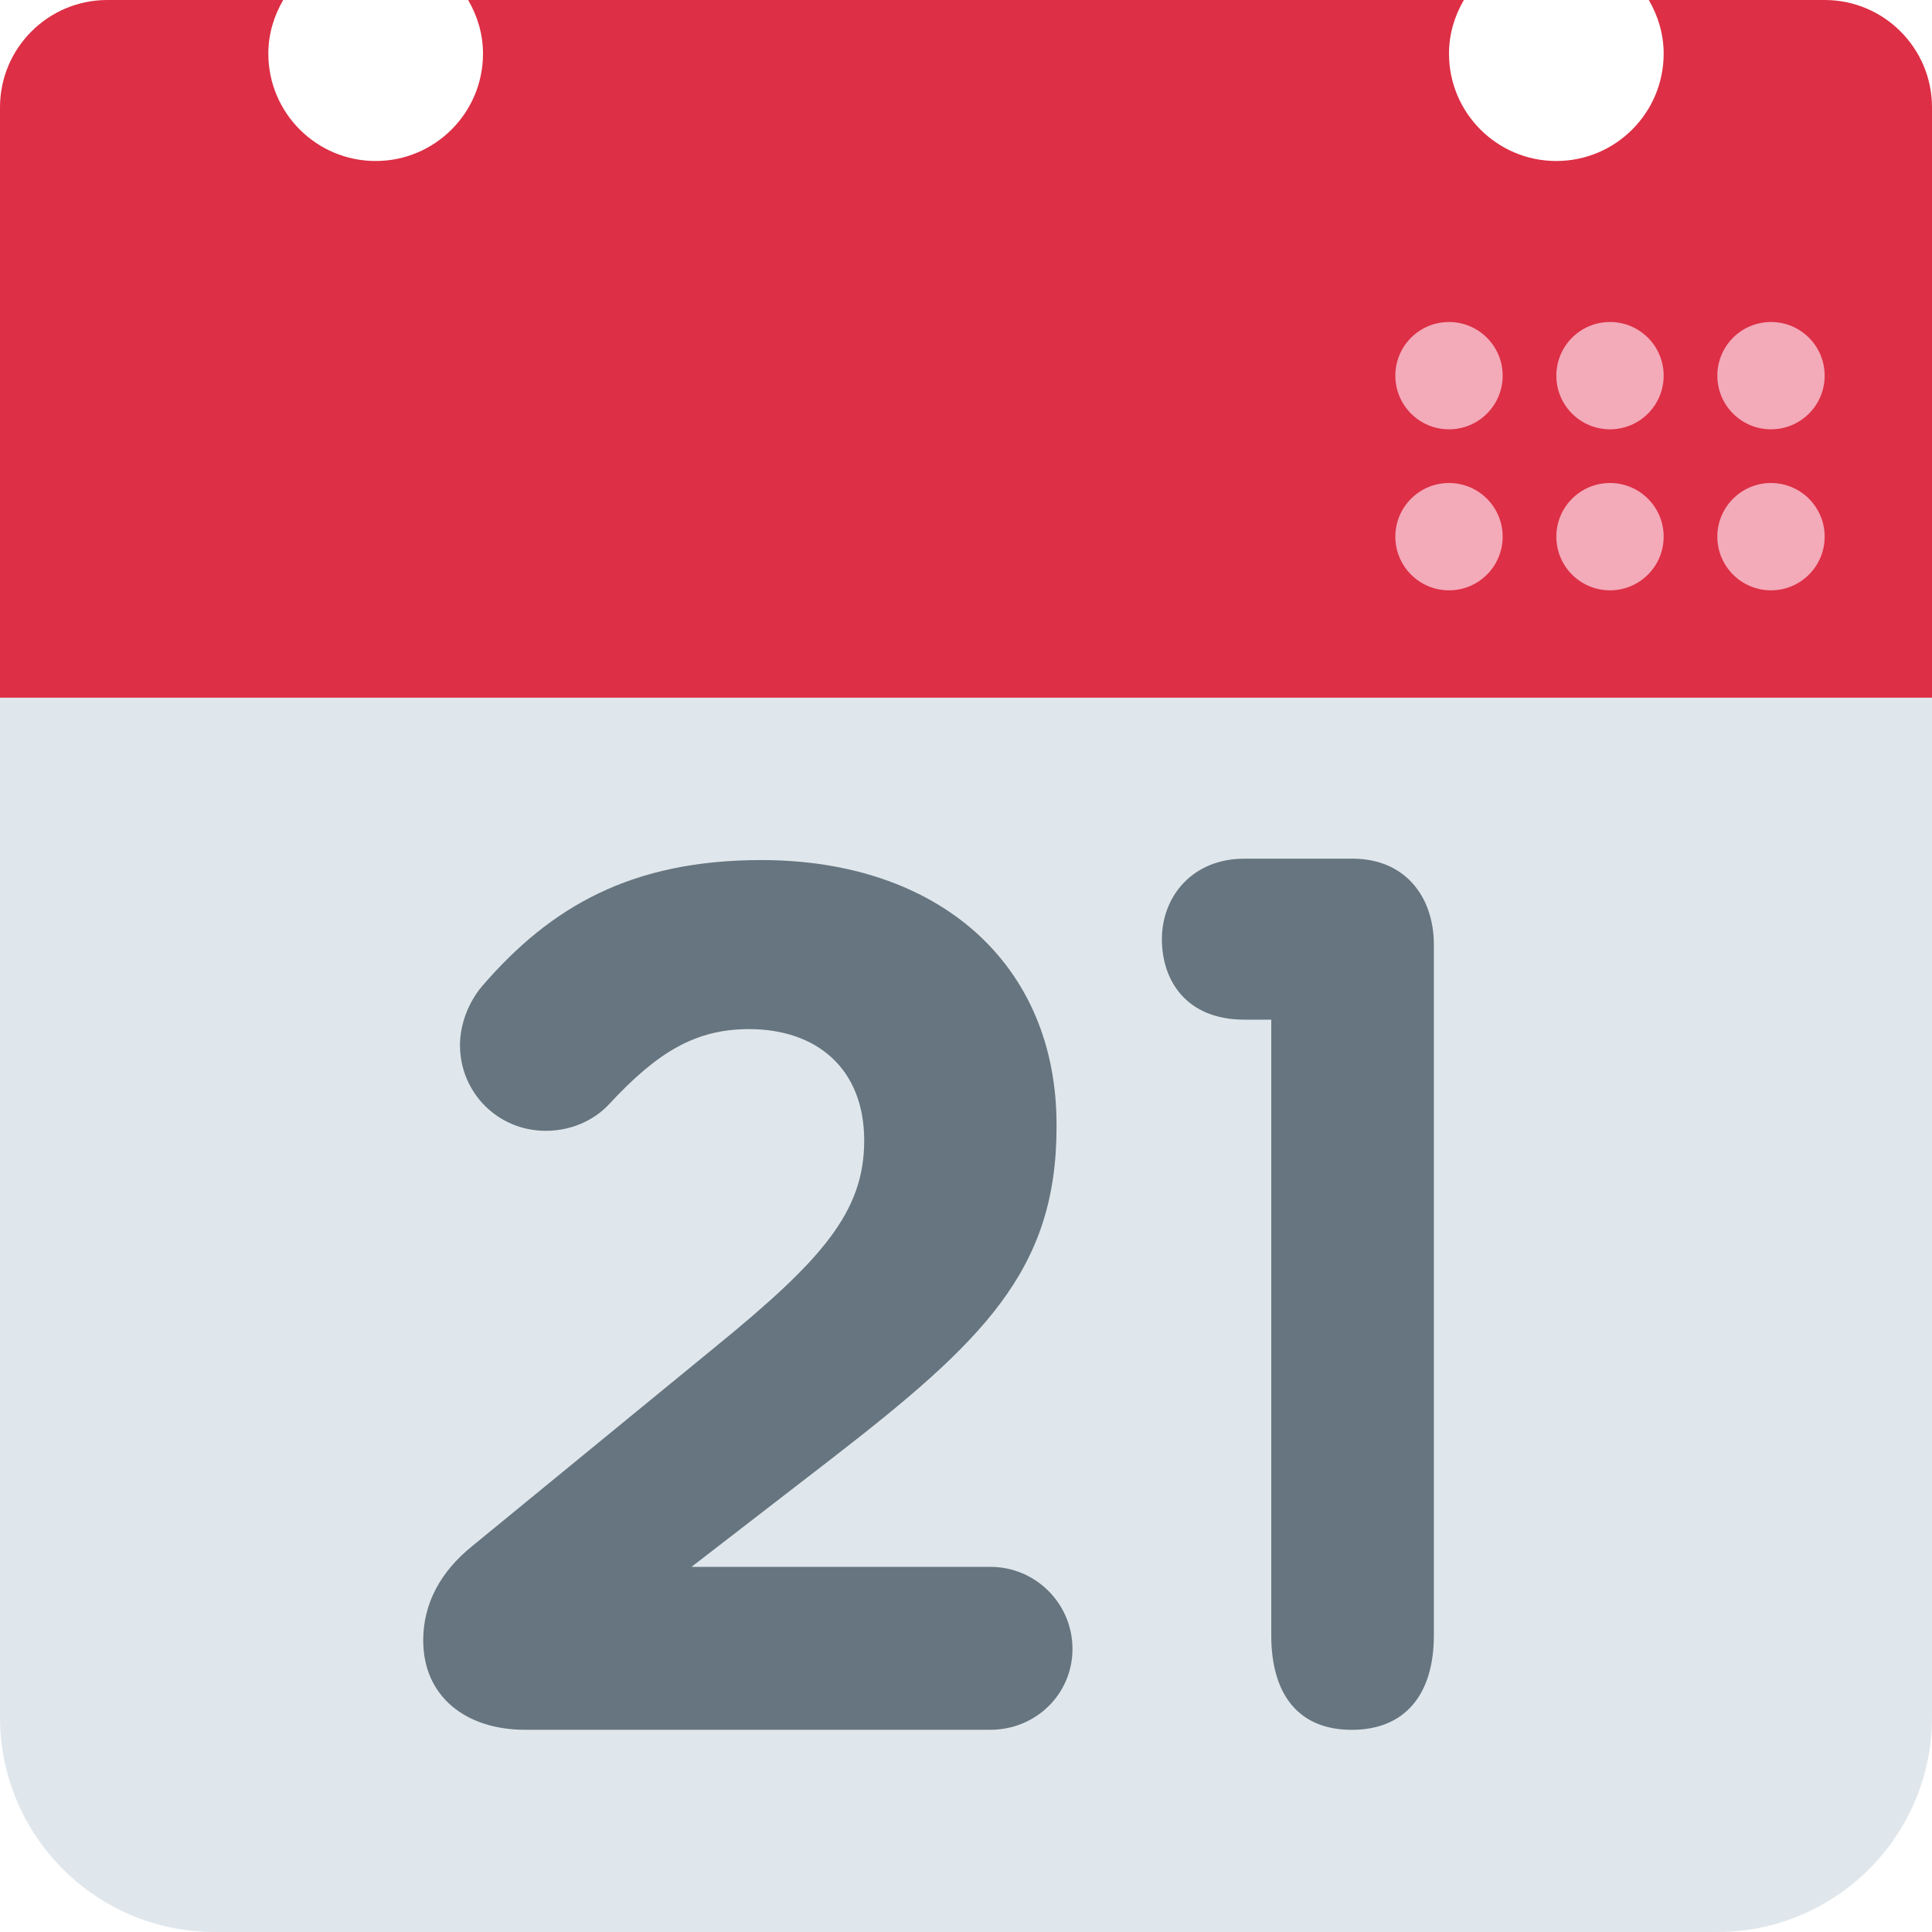 <svg xmlns="http://www.w3.org/2000/svg" viewBox="0 0 36 36"><path fill="#E0E7EC" d="M36 32c0 2.209-1.791 4-4 4H4c-2.209 0-4-1.791-4-4V9c0-2.209 1.791-4 4-4h28c2.209 0 4 1.791 4 4v23z"/><path fill="#DD2F45" d="M34 0h-3.277c.172.295.277.634.277 1 0 1.104-.896 2-2 2s-2-.896-2-2c0-.366.105-.705.277-1H8.723C8.895.295 9 .634 9 1c0 1.104-.896 2-2 2s-2-.896-2-2c0-.366.105-.705.277-1H2C.896 0 0 .896 0 2v11h36V2c0-1.104-.896-2-2-2z"/><path fill="#66757F" d="M23.688 19h-.5c-1.085 0-1.538-.731-1.538-1.5 0-.792.565-1.5 1.538-1.5h2.015c.972 0 1.515.701 1.515 1.605V30.47c0 1.13-.558 1.763-1.53 1.763s-1.5-.633-1.5-1.763V19z"/><g fill="#F3AAB9"><circle cx="33" cy="10" r="1"/><circle cx="33" cy="7" r="1"/><circle cx="30" cy="10" r="1"/><circle cx="30" cy="7" r="1"/><circle cx="27" cy="10" r="1"/><circle cx="27" cy="7" r="1"/></g><path fill="#66757F" d="M8.799 28.809l4.542-3.721c1.986-1.62 2.762-2.511 2.762-3.835 0-1.346-.89-2.077-2.145-2.077-1.004 0-1.712.434-2.602 1.392-.228.251-.639.503-1.187.503-.89 0-1.598-.708-1.598-1.598 0-.388.16-.799.411-1.096 1.278-1.484 2.785-2.351 5.204-2.351 3.31 0 5.501 1.94 5.501 4.93v.046c0 2.67-1.369 3.994-4.2 6.185l-2.602 2.009h5.569c.845 0 1.53.685 1.53 1.529 0 .844-.685 1.507-1.53 1.507H9.781c-1.096 0-1.895-.616-1.895-1.666 0-.685.32-1.278.913-1.757z"/></svg>
